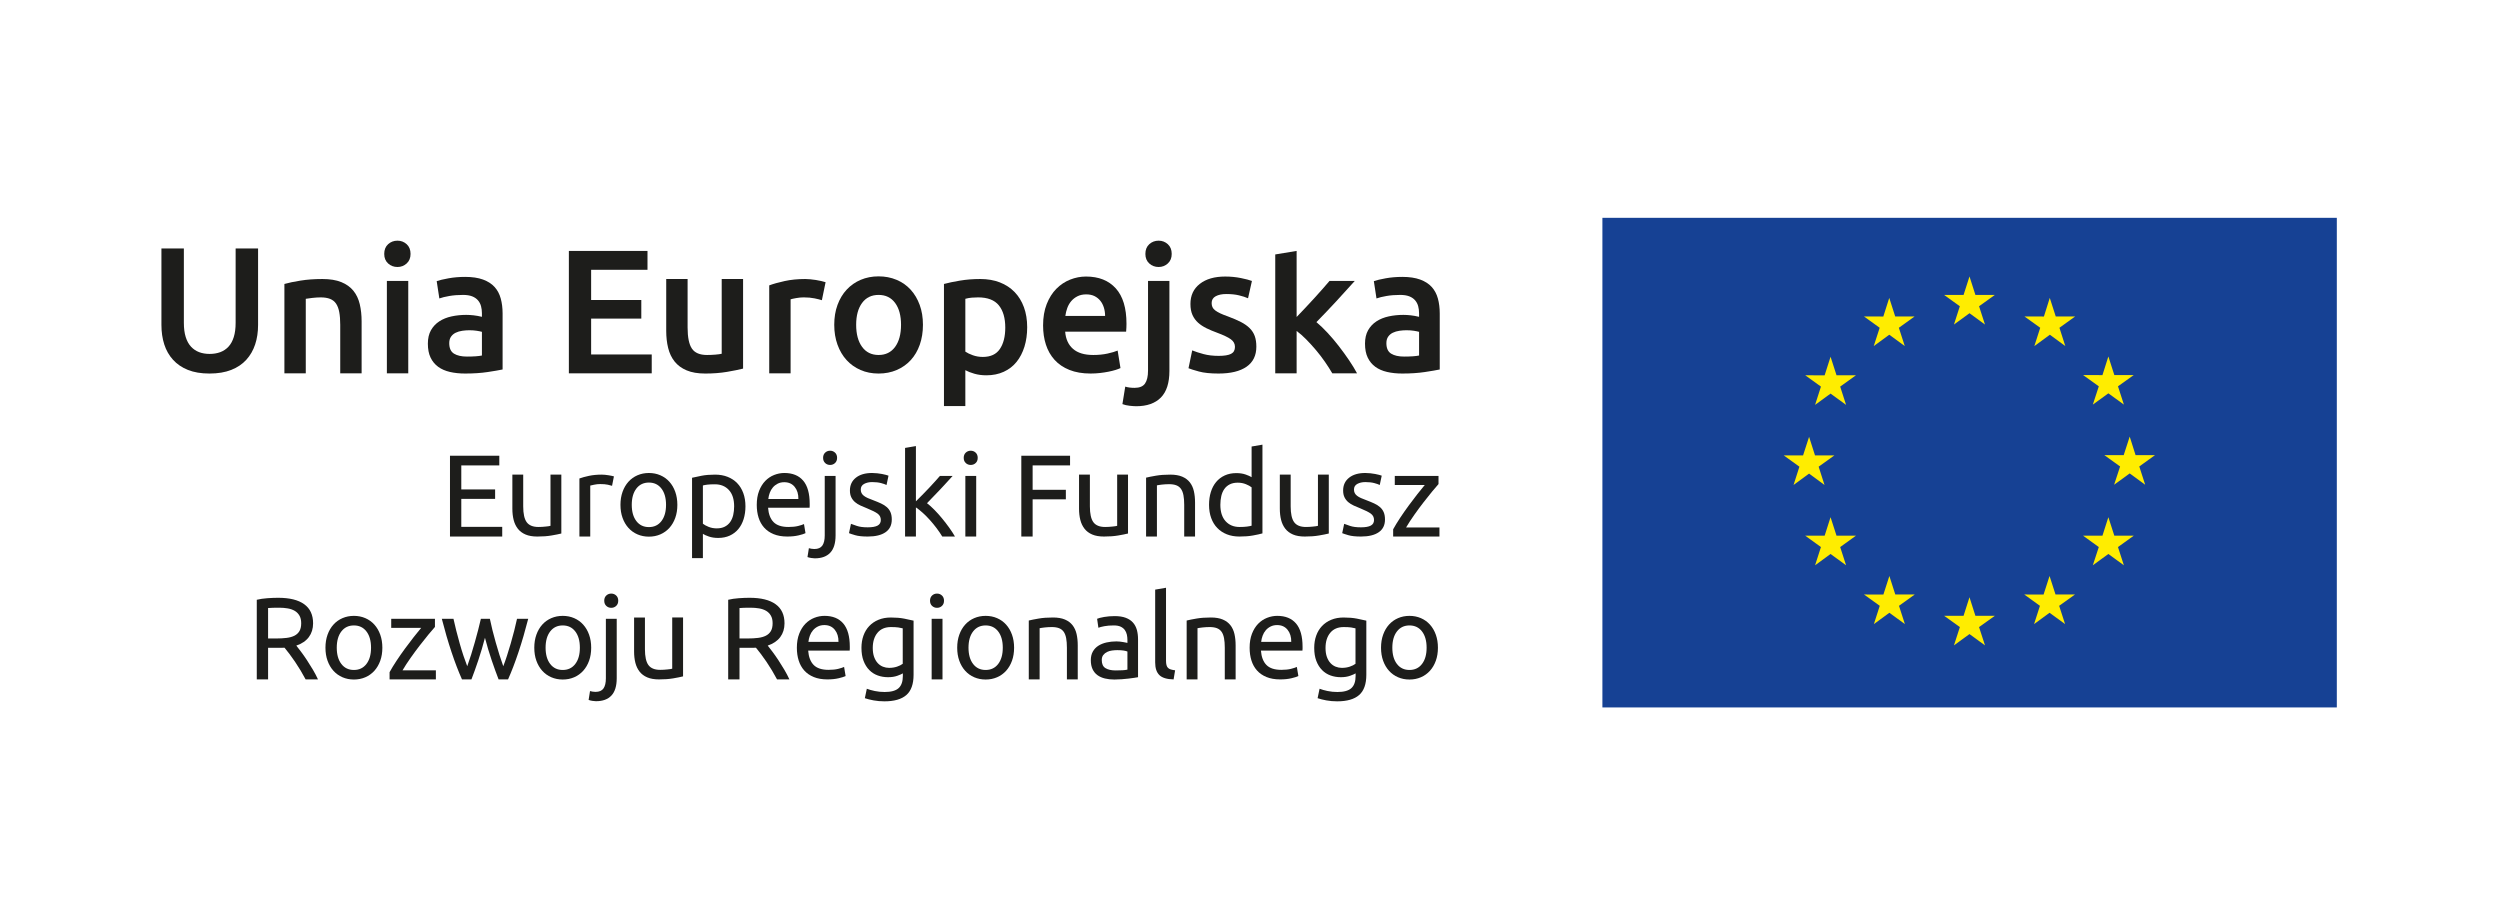 <?xml version="1.0" encoding="UTF-8" standalone="no"?>
<!-- Created with Inkscape (http://www.inkscape.org/) -->

<svg
   xmlns:dc="http://purl.org/dc/elements/1.1/"
   xmlns:cc="http://creativecommons.org/ns#"
   xmlns:rdf="http://www.w3.org/1999/02/22-rdf-syntax-ns#"
   xmlns:svg="http://www.w3.org/2000/svg"
   xmlns="http://www.w3.org/2000/svg"
   xmlns:sodipodi="http://sodipodi.sourceforge.net/DTD/sodipodi-0.dtd"
   xmlns:inkscape="http://www.inkscape.org/namespaces/inkscape"
   version="1.1"
   id="svg2"
   xml:space="preserve"
   width="463"
   height="171"
   viewBox="0 0 463 171"
   sodipodi:docname="logo-ue.svg"
   inkscape:version="0.92.4 (5da689c313, 2019-01-14)"><defs
     id="defs6"><clipPath
       clipPathUnits="userSpaceOnUse"
       id="clipPath72"><path
         d="M 0,181.41 H 657.813 V 0 H 0 Z"
         id="path70"
         inkscape:connector-curvature="0" /></clipPath></defs><sodipodi:namedview
     pagecolor="#ffffff"
     bordercolor="#666666"
     borderopacity="1"
     objecttolerance="10"
     gridtolerance="10"
     guidetolerance="10"
     inkscape:pageopacity="1"
     inkscape:pageshadow="2"
     inkscape:window-width="1680"
     inkscape:window-height="991"
     id="namedview4"
     showgrid="false"
     fit-margin-top="40"
     fit-margin-bottom="40"
     fit-margin-left="30"
     fit-margin-right="30"
     inkscape:zoom="0.76389492"
     inkscape:cx="-92.000657"
     inkscape:cy="-10.405194"
     inkscape:window-x="0"
     inkscape:window-y="30"
     inkscape:window-maximized="1"
     inkscape:current-layer="g10" /><g
     id="g10"
     inkscape:groupmode="layer"
     inkscape:label="FE_Polska_Cyfrowa"
     transform="matrix(1.333,0,0,-1.333,-383.933,202.813)"><path
       d="M 612.687,53.86 H 510.651 v 68.025 h 102.036 z"
       style="fill:#164194;fill-opacity:1;fill-rule:nonzero;stroke:none"
       id="path12"
       inkscape:connector-curvature="0" /><g
       id="g14"
       transform="translate(559.495,107.058)"><path
         d="M 0,0 2.158,1.573 4.309,0 3.487,2.541 5.676,4.112 H 2.98 L 2.158,6.683 1.335,4.112 H -1.369 L 0.814,2.541 Z"
         style="fill:#ffed00;fill-opacity:1;fill-rule:nonzero;stroke:none"
         id="path16"
         inkscape:connector-curvature="0" /></g><g
       id="g18"
       transform="translate(548.351,104.069)"><path
         d="M 0,0 2.158,1.573 4.309,0 3.488,2.539 5.676,4.112 H 2.98 L 2.153,6.69 1.33,4.105 -1.36,4.112 0.823,2.539 Z"
         style="fill:#ffed00;fill-opacity:1;fill-rule:nonzero;stroke:none"
         id="path20"
         inkscape:connector-curvature="0" /></g><g
       id="g22"
       transform="translate(542.35,102.583)"><path
         d="m 0,0 -0.823,-2.58 -2.695,0.005 2.183,-1.572 -0.816,-2.54 2.151,1.567 2.158,-1.567 -0.821,2.54 2.19,1.572 H 0.829 Z"
         style="fill:#ffed00;fill-opacity:1;fill-rule:nonzero;stroke:none"
         id="path24"
         inkscape:connector-curvature="0" /></g><g
       id="g26"
       transform="translate(539.366,86.348)"><path
         d="M 0,0 2.144,-1.58 1.328,0.961 3.518,2.532 H 0.823 L 0,5.11 -0.836,2.526 -3.527,2.532 -1.344,0.961 -2.158,-1.58 Z"
         style="fill:#ffed00;fill-opacity:1;fill-rule:nonzero;stroke:none"
         id="path28"
         inkscape:connector-curvature="0" /></g><g
       id="g30"
       transform="translate(543.178,77.721)"><path
         d="M 0,0 -0.829,2.571 -1.65,0 H -4.347 L -2.164,-1.579 -2.98,-4.112 -0.829,-2.539 1.329,-4.112 0.508,-1.579 2.697,0 Z"
         style="fill:#ffed00;fill-opacity:1;fill-rule:nonzero;stroke:none"
         id="path32"
         inkscape:connector-curvature="0" /></g><g
       id="g34"
       transform="translate(551.343,69.552)"><path
         d="M 0,0 -0.823,2.571 -1.652,-0.007 -4.348,0 -2.158,-1.573 -2.974,-4.112 -0.823,-2.539 1.335,-4.112 0.514,-1.573 2.704,0 Z"
         style="fill:#ffed00;fill-opacity:1;fill-rule:nonzero;stroke:none"
         id="path36"
         inkscape:connector-curvature="0" /></g><g
       id="g38"
       transform="translate(562.473,66.593)"><path
         d="M 0,0 -0.822,2.578 -1.645,0 H -4.347 L -2.158,-1.568 -2.98,-4.112 -0.822,-2.539 1.335,-4.112 0.506,-1.568 2.704,0 Z"
         style="fill:#ffed00;fill-opacity:1;fill-rule:nonzero;stroke:none"
         id="path40"
         inkscape:connector-curvature="0" /></g><g
       id="g42"
       transform="translate(573.604,69.552)"><path
         d="M 0,0 -0.829,2.571 -1.659,-0.007 -4.343,0 -2.164,-1.573 -2.98,-4.112 -0.829,-2.539 1.329,-4.112 0.506,-1.573 2.704,0 Z"
         style="fill:#ffed00;fill-opacity:1;fill-rule:nonzero;stroke:none"
         id="path44"
         inkscape:connector-curvature="0" /></g><g
       id="g46"
       transform="translate(581.775,77.721)"><path
         d="M 0,0 -0.829,2.571 -1.65,0 h -2.693 l 2.185,-1.579 -0.829,-2.533 2.158,1.573 L 1.328,-4.112 0.506,-1.579 2.697,0 Z"
         style="fill:#ffed00;fill-opacity:1;fill-rule:nonzero;stroke:none"
         id="path48"
         inkscape:connector-curvature="0" /></g><g
       id="g50"
       transform="translate(587.425,88.912)"><path
         d="M 0,0 H -2.697 L -3.513,2.578 -4.348,0 h -2.687 l 2.187,-1.573 -0.83,-2.539 2.165,1.573 2.151,-1.573 -0.821,2.539 z"
         style="fill:#ffed00;fill-opacity:1;fill-rule:nonzero;stroke:none"
         id="path52"
         inkscape:connector-curvature="0" /></g><g
       id="g54"
       transform="translate(578.789,95.935)"><path
         d="M 0,0 2.158,1.564 4.316,0 3.493,2.539 5.683,4.104 H 2.987 L 2.158,6.687 1.337,4.097 -1.355,4.104 0.829,2.539 Z"
         style="fill:#ffed00;fill-opacity:1;fill-rule:nonzero;stroke:none"
         id="path56"
         inkscape:connector-curvature="0" /></g><g
       id="g58"
       transform="translate(572.807,110.758)"><path
         d="m 0,0 -0.814,-2.584 -2.704,0.006 2.19,-1.572 -0.816,-2.545 2.158,1.58 2.144,-1.58 -0.816,2.545 2.183,1.572 H 0.829 Z"
         style="fill:#ffed00;fill-opacity:1;fill-rule:nonzero;stroke:none"
         id="path60"
         inkscape:connector-curvature="0" /></g><g
       id="g62"
       transform="translate(350.54,77.604)"><path
         d="M 0,0 V 11.227 H 6.853 V 9.882 H 1.572 V 6.545 H 6.27 V 5.232 H 1.572 V 1.345 H 7.258 V 0 Z"
         style="fill:#1d1d1b;fill-opacity:1;fill-rule:nonzero;stroke:none"
         id="path64"
         inkscape:connector-curvature="0" /></g><g
       id="g74"
       transform="translate(366.011,78.025)"><path
         d="m 0,0 c -0.346,-0.087 -0.802,-0.178 -1.369,-0.275 -0.567,-0.098 -1.223,-0.146 -1.968,-0.146 -0.648,0 -1.194,0.094 -1.637,0.283 -0.443,0.189 -0.799,0.456 -1.069,0.802 -0.27,0.346 -0.464,0.753 -0.583,1.223 -0.119,0.47 -0.178,0.991 -0.178,1.563 v 4.731 h 1.507 V 3.774 c 0,-1.026 0.161,-1.76 0.485,-2.203 0.325,-0.443 0.87,-0.664 1.637,-0.664 0.162,0 0.329,0.005 0.502,0.016 0.173,0.011 0.335,0.025 0.486,0.041 0.151,0.016 0.289,0.032 0.413,0.048 0.124,0.016 0.213,0.035 0.267,0.057 V 8.181 H 0 Z"
         style="fill:#1d1d1b;fill-opacity:1;fill-rule:nonzero;stroke:none"
         id="path76"
         inkscape:connector-curvature="0" /></g><g
       id="g78"
       transform="translate(371.632,86.206)"><path
         d="M 0,0 C 0.13,0 0.278,-0.008 0.446,-0.024 0.613,-0.041 0.778,-0.062 0.94,-0.089 1.102,-0.116 1.25,-0.143 1.385,-0.17 1.52,-0.197 1.62,-0.221 1.685,-0.243 L 1.426,-1.555 c -0.119,0.043 -0.316,0.095 -0.592,0.154 -0.275,0.059 -0.629,0.089 -1.061,0.089 -0.281,0 -0.559,-0.03 -0.834,-0.089 -0.275,-0.059 -0.457,-0.1 -0.543,-0.121 v -7.08 H -3.11 v 8.067 c 0.356,0.13 0.799,0.252 1.328,0.365 C -1.253,-0.057 -0.659,0 0,0"
         style="fill:#1d1d1b;fill-opacity:1;fill-rule:nonzero;stroke:none"
         id="path80"
         inkscape:connector-curvature="0" /></g><g
       id="g82"
       transform="translate(380.558,82.01)"><path
         d="M 0,0 C 0,0.95 -0.213,1.704 -0.64,2.26 -1.066,2.816 -1.647,3.094 -2.381,3.094 -3.116,3.094 -3.696,2.816 -4.123,2.26 -4.549,1.704 -4.763,0.95 -4.763,0 c 0,-0.95 0.214,-1.704 0.64,-2.26 0.427,-0.556 1.007,-0.834 1.742,-0.834 0.734,0 1.315,0.278 1.741,0.834 C -0.213,-1.704 0,-0.95 0,0 m 1.572,0 c 0,-0.669 -0.097,-1.274 -0.292,-1.814 -0.195,-0.54 -0.467,-1.005 -0.818,-1.394 -0.351,-0.388 -0.77,-0.688 -1.255,-0.898 -0.487,-0.211 -1.016,-0.316 -1.588,-0.316 -0.573,0 -1.102,0.105 -1.588,0.316 -0.486,0.21 -0.905,0.51 -1.255,0.898 -0.351,0.389 -0.624,0.854 -0.818,1.394 -0.195,0.54 -0.292,1.145 -0.292,1.814 0,0.659 0.097,1.261 0.292,1.807 0.194,0.545 0.467,1.012 0.818,1.401 0.35,0.389 0.769,0.688 1.255,0.899 0.486,0.21 1.015,0.316 1.588,0.316 0.572,0 1.101,-0.106 1.588,-0.316 C -0.308,3.896 0.111,3.597 0.462,3.208 0.813,2.819 1.085,2.352 1.28,1.807 1.475,1.261 1.572,0.659 1.572,0"
         style="fill:#1d1d1b;fill-opacity:1;fill-rule:nonzero;stroke:none"
         id="path84"
         inkscape:connector-curvature="0" /></g><g
       id="g86"
       transform="translate(390.019,81.8)"><path
         d="M 0,0 C 0,0.982 -0.243,1.739 -0.729,2.268 -1.215,2.797 -1.863,3.062 -2.673,3.062 -3.126,3.062 -3.48,3.045 -3.734,3.013 -3.988,2.981 -4.19,2.943 -4.341,2.9 v -5.314 c 0.183,-0.151 0.447,-0.297 0.793,-0.437 0.346,-0.141 0.724,-0.211 1.134,-0.211 0.432,0 0.802,0.079 1.11,0.235 0.308,0.157 0.559,0.373 0.753,0.648 0.195,0.276 0.335,0.599 0.422,0.972 C -0.043,-0.834 0,-0.432 0,0 M 1.572,0 C 1.572,-0.637 1.488,-1.226 1.32,-1.766 1.153,-2.306 0.907,-2.77 0.583,-3.159 0.259,-3.548 -0.138,-3.85 -0.607,-4.066 -1.077,-4.282 -1.615,-4.39 -2.219,-4.39 c -0.486,0 -0.916,0.065 -1.288,0.194 -0.373,0.13 -0.651,0.254 -0.834,0.373 v -3.37 H -5.848 V 3.969 c 0.356,0.086 0.802,0.181 1.336,0.283 0.535,0.103 1.153,0.154 1.855,0.154 0.648,0 1.232,-0.102 1.75,-0.307 C -0.389,3.894 0.054,3.602 0.421,3.224 0.789,2.846 1.072,2.384 1.272,1.839 1.472,1.293 1.572,0.68 1.572,0"
         style="fill:#1d1d1b;fill-opacity:1;fill-rule:nonzero;stroke:none"
         id="path88"
         inkscape:connector-curvature="0" /></g><g
       id="g90"
       transform="translate(398.945,82.82)"><path
         d="M 0,0 C 0.011,0.681 -0.159,1.239 -0.51,1.677 -0.861,2.114 -1.344,2.333 -1.96,2.333 -2.306,2.333 -2.611,2.265 -2.875,2.13 -3.14,1.995 -3.364,1.82 -3.547,1.604 -3.731,1.388 -3.875,1.14 -3.977,0.859 -4.08,0.578 -4.147,0.292 -4.179,0 Z m -5.783,-0.826 c 0,0.745 0.108,1.396 0.324,1.952 0.216,0.556 0.502,1.018 0.858,1.385 0.357,0.367 0.767,0.642 1.232,0.826 0.464,0.184 0.939,0.276 1.425,0.276 1.134,0 2.004,-0.354 2.609,-1.061 C 1.269,1.844 1.572,0.767 1.572,-0.68 v -0.252 c 0,-0.102 -0.006,-0.196 -0.016,-0.283 h -5.768 c 0.065,-0.875 0.318,-1.539 0.762,-1.993 0.442,-0.453 1.134,-0.68 2.073,-0.68 0.529,0 0.975,0.046 1.337,0.138 0.361,0.091 0.634,0.181 0.818,0.267 l 0.21,-1.264 C 0.805,-4.844 0.483,-4.946 0.024,-5.054 c -0.459,-0.109 -0.98,-0.162 -1.563,-0.162 -0.734,0 -1.369,0.111 -1.903,0.332 -0.535,0.221 -0.975,0.526 -1.321,0.915 -0.345,0.389 -0.602,0.85 -0.769,1.385 -0.168,0.535 -0.251,1.121 -0.251,1.758"
         style="fill:#1d1d1b;fill-opacity:1;fill-rule:nonzero;stroke:none"
         id="path92"
         inkscape:connector-curvature="0" /></g><g
       id="g94"
       transform="translate(403.351,87.551)"><path
         d="m 0,0 c -0.27,0 -0.5,0.089 -0.688,0.267 -0.189,0.178 -0.284,0.419 -0.284,0.721 0,0.303 0.095,0.543 0.284,0.721 C -0.5,1.887 -0.27,1.977 0,1.977 0.27,1.977 0.5,1.887 0.688,1.709 0.877,1.531 0.972,1.291 0.972,0.988 0.972,0.686 0.877,0.445 0.688,0.267 0.5,0.089 0.27,0 0,0 m -2.122,-12.976 c -0.129,0 -0.297,0.016 -0.502,0.048 -0.205,0.033 -0.378,0.076 -0.519,0.13 l 0.195,1.231 c 0.108,-0.032 0.232,-0.059 0.372,-0.081 0.141,-0.021 0.27,-0.032 0.389,-0.032 0.519,0 0.888,0.159 1.11,0.478 0.221,0.318 0.332,0.785 0.332,1.401 v 8.278 h 1.507 v -8.262 c 0,-1.08 -0.246,-1.882 -0.738,-2.405 -0.491,-0.524 -1.207,-0.786 -2.146,-0.786"
         style="fill:#1d1d1b;fill-opacity:1;fill-rule:nonzero;stroke:none"
         id="path96"
         inkscape:connector-curvature="0" /></g><g
       id="g98"
       transform="translate(408.584,78.884)"><path
         d="M 0,0 C 0.615,0 1.072,0.081 1.369,0.243 1.666,0.405 1.814,0.664 1.814,1.021 1.814,1.388 1.668,1.679 1.377,1.896 1.085,2.111 0.604,2.354 -0.065,2.625 -0.389,2.754 -0.7,2.886 -0.997,3.021 -1.293,3.156 -1.55,3.315 -1.766,3.499 c -0.216,0.184 -0.389,0.405 -0.518,0.665 -0.13,0.259 -0.195,0.577 -0.195,0.955 0,0.745 0.276,1.337 0.827,1.774 0.55,0.438 1.301,0.656 2.251,0.656 0.238,0 0.475,-0.013 0.713,-0.04 C 1.549,7.481 1.771,7.449 1.976,7.412 2.181,7.374 2.362,7.333 2.519,7.29 2.675,7.247 2.797,7.209 2.883,7.177 L 2.608,5.88 C 2.446,5.967 2.192,6.056 1.847,6.148 1.501,6.24 1.085,6.286 0.599,6.286 c -0.421,0 -0.788,-0.084 -1.101,-0.251 -0.314,-0.168 -0.47,-0.43 -0.47,-0.786 0,-0.184 0.035,-0.346 0.105,-0.486 0.07,-0.14 0.179,-0.267 0.324,-0.381 C -0.397,4.269 -0.216,4.164 0,4.066 0.216,3.969 0.475,3.866 0.777,3.758 1.177,3.607 1.533,3.458 1.847,3.313 2.16,3.167 2.427,2.997 2.648,2.803 2.87,2.608 3.04,2.374 3.159,2.098 3.277,1.823 3.337,1.485 3.337,1.085 3.337,0.308 3.048,-0.281 2.47,-0.68 1.893,-1.08 1.069,-1.28 0,-1.28 c -0.745,0 -1.329,0.062 -1.75,0.187 -0.421,0.124 -0.707,0.218 -0.858,0.283 l 0.275,1.296 C -2.16,0.421 -1.885,0.324 -1.507,0.194 -1.129,0.065 -0.626,0 0,0"
         style="fill:#1d1d1b;fill-opacity:1;fill-rule:nonzero;stroke:none"
         id="path100"
         inkscape:connector-curvature="0" /></g><g
       id="g102"
       transform="translate(416.813,82.237)"><path
         d="M 0,0 C 0.324,-0.249 0.667,-0.557 1.028,-0.923 1.39,-1.291 1.747,-1.687 2.098,-2.114 2.449,-2.541 2.781,-2.973 3.094,-3.41 3.407,-3.848 3.672,-4.255 3.888,-4.633 H 2.122 c -0.227,0.378 -0.489,0.764 -0.786,1.158 -0.297,0.394 -0.607,0.772 -0.931,1.134 -0.324,0.362 -0.654,0.694 -0.988,0.996 -0.335,0.303 -0.654,0.556 -0.956,0.762 v -4.05 H -3.046 V 7.679 l 1.507,0.259 V 0.259 c 0.259,0.259 0.545,0.545 0.858,0.859 0.313,0.313 0.621,0.632 0.924,0.956 0.302,0.323 0.589,0.634 0.859,0.931 0.269,0.297 0.502,0.559 0.696,0.786 H 3.564 C 3.315,3.521 3.045,3.224 2.754,2.9 2.462,2.576 2.16,2.249 1.847,1.919 1.533,1.59 1.217,1.261 0.899,0.932 0.58,0.602 0.281,0.292 0,0"
         style="fill:#1d1d1b;fill-opacity:1;fill-rule:nonzero;stroke:none"
         id="path104"
         inkscape:connector-curvature="0" /></g><path
       d="m 423.65,77.604 h -1.507 v 8.424 h 1.507 z m -0.762,9.947 c -0.27,0 -0.499,0.089 -0.688,0.267 -0.189,0.178 -0.284,0.418 -0.284,0.721 0,0.302 0.095,0.542 0.284,0.721 0.189,0.178 0.418,0.267 0.688,0.267 0.27,0 0.5,-0.089 0.689,-0.267 0.189,-0.179 0.283,-0.419 0.283,-0.721 0,-0.303 -0.094,-0.543 -0.283,-0.721 -0.189,-0.178 -0.419,-0.267 -0.689,-0.267"
       style="fill:#1d1d1b;fill-opacity:1;fill-rule:nonzero;stroke:none"
       id="path106"
       inkscape:connector-curvature="0" /><g
       id="g108"
       transform="translate(429.918,77.604)"><path
         d="M 0,0 V 11.227 H 6.772 V 9.882 h -5.2 V 6.496 H 6.188 V 5.168 H 1.572 V 0 Z"
         style="fill:#1d1d1b;fill-opacity:1;fill-rule:nonzero;stroke:none"
         id="path110"
         inkscape:connector-curvature="0" /></g><g
       id="g112"
       transform="translate(444.742,78.025)"><path
         d="m 0,0 c -0.346,-0.087 -0.802,-0.178 -1.369,-0.275 -0.567,-0.098 -1.223,-0.146 -1.968,-0.146 -0.648,0 -1.194,0.094 -1.637,0.283 -0.443,0.189 -0.799,0.456 -1.069,0.802 -0.27,0.346 -0.464,0.753 -0.583,1.223 -0.119,0.47 -0.178,0.991 -0.178,1.563 v 4.731 h 1.507 V 3.774 c 0,-1.026 0.161,-1.76 0.485,-2.203 0.325,-0.443 0.87,-0.664 1.637,-0.664 0.162,0 0.329,0.005 0.502,0.016 0.173,0.011 0.335,0.025 0.486,0.041 0.151,0.016 0.289,0.032 0.413,0.048 0.124,0.016 0.213,0.035 0.267,0.057 V 8.181 H 0 Z"
         style="fill:#1d1d1b;fill-opacity:1;fill-rule:nonzero;stroke:none"
         id="path114"
         inkscape:connector-curvature="0" /></g><g
       id="g116"
       transform="translate(447.252,85.785)"><path
         d="m 0,0 c 0.346,0.086 0.805,0.178 1.377,0.275 0.572,0.098 1.231,0.146 1.977,0.146 0.669,0 1.225,-0.095 1.668,-0.283 0.443,-0.19 0.796,-0.454 1.061,-0.794 0.265,-0.341 0.451,-0.748 0.559,-1.223 0.108,-0.475 0.162,-0.999 0.162,-1.572 v -4.73 H 5.297 v 4.406 c 0,0.519 -0.035,0.962 -0.105,1.329 -0.07,0.367 -0.186,0.664 -0.348,0.891 -0.162,0.226 -0.378,0.391 -0.648,0.494 -0.27,0.103 -0.605,0.154 -1.005,0.154 -0.162,0 -0.329,-0.006 -0.502,-0.016 C 2.517,-0.935 2.352,-0.948 2.195,-0.964 2.039,-0.98 1.898,-0.999 1.774,-1.021 1.65,-1.042 1.561,-1.059 1.507,-1.069 V -8.181 H 0 Z"
         style="fill:#1d1d1b;fill-opacity:1;fill-rule:nonzero;stroke:none"
         id="path118"
         inkscape:connector-curvature="0" /></g><g
       id="g120"
       transform="translate(461.913,84.44)"><path
         d="m 0,0 c -0.184,0.151 -0.448,0.297 -0.794,0.437 -0.346,0.141 -0.724,0.211 -1.134,0.211 -0.432,0 -0.802,-0.079 -1.11,-0.235 -0.307,-0.157 -0.559,-0.372 -0.753,-0.648 -0.194,-0.275 -0.335,-0.602 -0.421,-0.98 -0.087,-0.378 -0.13,-0.783 -0.13,-1.215 0,-0.983 0.243,-1.741 0.729,-2.276 0.487,-0.535 1.134,-0.802 1.945,-0.802 0.41,0 0.752,0.019 1.028,0.057 0.275,0.037 0.489,0.078 0.64,0.121 z M 0,5.67 1.506,5.929 V -6.399 C 1.161,-6.496 0.718,-6.593 0.178,-6.69 c -0.54,-0.098 -1.161,-0.146 -1.863,-0.146 -0.648,0 -1.231,0.102 -1.75,0.307 -0.518,0.205 -0.961,0.497 -1.328,0.875 -0.367,0.378 -0.651,0.84 -0.85,1.385 -0.2,0.545 -0.3,1.159 -0.3,1.839 0,0.648 0.083,1.242 0.251,1.782 0.167,0.54 0.413,1.004 0.737,1.393 0.324,0.389 0.721,0.691 1.191,0.907 0.47,0.216 1.007,0.325 1.612,0.325 0.486,0 0.915,-0.065 1.288,-0.195 C -0.462,1.652 -0.184,1.528 0,1.409 Z"
         style="fill:#1d1d1b;fill-opacity:1;fill-rule:nonzero;stroke:none"
         id="path122"
         inkscape:connector-curvature="0" /></g><g
       id="g124"
       transform="translate(472.638,78.025)"><path
         d="m 0,0 c -0.346,-0.087 -0.802,-0.178 -1.369,-0.275 -0.567,-0.098 -1.223,-0.146 -1.968,-0.146 -0.648,0 -1.194,0.094 -1.637,0.283 -0.443,0.189 -0.799,0.456 -1.069,0.802 -0.27,0.346 -0.464,0.753 -0.583,1.223 -0.119,0.47 -0.178,0.991 -0.178,1.563 v 4.731 h 1.507 V 3.774 c 0,-1.026 0.161,-1.76 0.485,-2.203 0.325,-0.443 0.87,-0.664 1.637,-0.664 0.162,0 0.329,0.005 0.502,0.016 0.173,0.011 0.335,0.025 0.486,0.041 0.151,0.016 0.289,0.032 0.413,0.048 0.124,0.016 0.213,0.035 0.267,0.057 V 8.181 H 0 Z"
         style="fill:#1d1d1b;fill-opacity:1;fill-rule:nonzero;stroke:none"
         id="path126"
         inkscape:connector-curvature="0" /></g><g
       id="g128"
       transform="translate(477.108,78.884)"><path
         d="M 0,0 C 0.615,0 1.072,0.081 1.369,0.243 1.666,0.405 1.814,0.664 1.814,1.021 1.814,1.388 1.668,1.679 1.377,1.896 1.085,2.111 0.604,2.354 -0.065,2.625 -0.389,2.754 -0.7,2.886 -0.997,3.021 -1.293,3.156 -1.55,3.315 -1.766,3.499 c -0.216,0.184 -0.389,0.405 -0.518,0.665 -0.13,0.259 -0.195,0.577 -0.195,0.955 0,0.745 0.276,1.337 0.827,1.774 0.55,0.438 1.301,0.656 2.251,0.656 0.238,0 0.475,-0.013 0.713,-0.04 C 1.549,7.481 1.771,7.449 1.976,7.412 2.181,7.374 2.362,7.333 2.519,7.29 2.675,7.247 2.797,7.209 2.883,7.177 L 2.608,5.88 C 2.446,5.967 2.192,6.056 1.847,6.148 1.501,6.24 1.085,6.286 0.599,6.286 c -0.421,0 -0.788,-0.084 -1.101,-0.251 -0.314,-0.168 -0.47,-0.43 -0.47,-0.786 0,-0.184 0.035,-0.346 0.105,-0.486 0.07,-0.14 0.179,-0.267 0.324,-0.381 C -0.397,4.269 -0.216,4.164 0,4.066 0.216,3.969 0.475,3.866 0.777,3.758 1.177,3.607 1.533,3.458 1.847,3.313 2.16,3.167 2.427,2.997 2.648,2.803 2.87,2.608 3.04,2.374 3.159,2.098 3.277,1.823 3.337,1.485 3.337,1.085 3.337,0.308 3.048,-0.281 2.47,-0.68 1.893,-1.08 1.069,-1.28 0,-1.28 c -0.745,0 -1.329,0.062 -1.75,0.187 -0.421,0.124 -0.707,0.218 -0.858,0.283 l 0.275,1.296 C -2.16,0.421 -1.885,0.324 -1.507,0.194 -1.129,0.065 -0.626,0 0,0"
         style="fill:#1d1d1b;fill-opacity:1;fill-rule:nonzero;stroke:none"
         id="path130"
         inkscape:connector-curvature="0" /></g><g
       id="g132"
       transform="translate(487.881,84.894)"><path
         d="M 0,0 C -0.227,-0.249 -0.526,-0.6 -0.899,-1.053 -1.271,-1.507 -1.671,-2.009 -2.098,-2.56 -2.524,-3.11 -2.951,-3.688 -3.377,-4.293 -3.804,-4.898 -4.179,-5.476 -4.503,-6.026 H 0.13 V -7.29 h -6.432 v 1.004 c 0.26,0.475 0.578,0.999 0.956,1.572 0.378,0.572 0.775,1.142 1.191,1.709 0.416,0.567 0.821,1.102 1.215,1.604 0.394,0.502 0.737,0.925 1.029,1.271 H -6.075 V 1.134 H 0 Z"
         style="fill:#1d1d1b;fill-opacity:1;fill-rule:nonzero;stroke:none"
         id="path134"
         inkscape:connector-curvature="0" /></g><g
       id="g136"
       transform="translate(326.807,67.717)"><path
         d="m 0,0 c -0.669,0 -1.183,-0.016 -1.539,-0.048 v -4.229 h 1.118 c 0.54,0 1.026,0.027 1.458,0.081 0.432,0.054 0.796,0.157 1.093,0.308 0.297,0.151 0.527,0.365 0.689,0.64 0.162,0.275 0.243,0.64 0.243,1.094 0,0.421 -0.081,0.772 -0.243,1.052 -0.162,0.281 -0.381,0.503 -0.656,0.665 -0.275,0.162 -0.6,0.275 -0.972,0.34 C 0.818,-0.032 0.421,0 0,0 m 2.381,-5.265 c 0.173,-0.216 0.392,-0.5 0.657,-0.85 0.264,-0.351 0.537,-0.74 0.818,-1.167 C 4.137,-7.708 4.415,-8.154 4.69,-8.618 4.965,-9.083 5.2,-9.531 5.395,-9.963 H 3.678 c -0.217,0.41 -0.451,0.826 -0.705,1.248 -0.254,0.421 -0.511,0.823 -0.769,1.206 -0.26,0.384 -0.517,0.743 -0.77,1.078 C 1.18,-6.097 0.95,-5.805 0.746,-5.557 0.605,-5.567 0.462,-5.573 0.316,-5.573 h -0.445 -1.41 v -4.39 H -3.11 V 1.102 c 0.443,0.107 0.937,0.18 1.482,0.218 0.545,0.038 1.045,0.057 1.499,0.057 1.576,0 2.778,-0.297 3.604,-0.891 0.826,-0.594 1.239,-1.48 1.239,-2.657 0,-0.745 -0.197,-1.382 -0.591,-1.912 C 3.729,-4.612 3.148,-5.006 2.381,-5.265"
         style="fill:#1d1d1b;fill-opacity:1;fill-rule:nonzero;stroke:none"
         id="path138"
         inkscape:connector-curvature="0" /></g><g
       id="g140"
       transform="translate(339.572,62.16)"><path
         d="M 0,0 C 0,0.95 -0.213,1.704 -0.64,2.26 -1.066,2.816 -1.647,3.094 -2.381,3.094 -3.116,3.094 -3.696,2.816 -4.123,2.26 -4.549,1.704 -4.763,0.95 -4.763,0 c 0,-0.95 0.214,-1.704 0.64,-2.26 0.427,-0.556 1.007,-0.834 1.742,-0.834 0.734,0 1.315,0.278 1.741,0.834 C -0.213,-1.704 0,-0.95 0,0 m 1.572,0 c 0,-0.669 -0.097,-1.274 -0.292,-1.814 -0.195,-0.54 -0.467,-1.005 -0.818,-1.394 -0.351,-0.388 -0.77,-0.688 -1.255,-0.898 -0.487,-0.211 -1.016,-0.316 -1.588,-0.316 -0.573,0 -1.102,0.105 -1.588,0.316 -0.486,0.21 -0.905,0.51 -1.255,0.898 -0.351,0.389 -0.624,0.854 -0.818,1.394 -0.195,0.54 -0.292,1.145 -0.292,1.814 0,0.659 0.097,1.261 0.292,1.807 0.194,0.545 0.467,1.012 0.818,1.401 0.35,0.389 0.769,0.688 1.255,0.899 0.486,0.21 1.015,0.316 1.588,0.316 0.572,0 1.101,-0.106 1.588,-0.316 C -0.308,3.896 0.111,3.597 0.462,3.208 0.813,2.819 1.085,2.352 1.28,1.807 1.475,1.261 1.572,0.659 1.572,0"
         style="fill:#1d1d1b;fill-opacity:1;fill-rule:nonzero;stroke:none"
         id="path142"
         inkscape:connector-curvature="0" /></g><g
       id="g144"
       transform="translate(348.45,65.044)"><path
         d="M 0,0 C -0.227,-0.249 -0.526,-0.6 -0.899,-1.053 -1.271,-1.507 -1.671,-2.009 -2.098,-2.56 -2.524,-3.11 -2.951,-3.688 -3.377,-4.293 -3.804,-4.898 -4.179,-5.476 -4.503,-6.026 H 0.13 V -7.29 h -6.432 v 1.004 c 0.26,0.475 0.578,0.999 0.956,1.572 0.378,0.572 0.775,1.142 1.191,1.709 0.416,0.567 0.821,1.102 1.215,1.604 0.394,0.502 0.737,0.925 1.029,1.271 H -6.075 V 1.134 H 0 Z"
         style="fill:#1d1d1b;fill-opacity:1;fill-rule:nonzero;stroke:none"
         id="path146"
         inkscape:connector-curvature="0" /></g><g
       id="g148"
       transform="translate(357.295,57.754)"><path
         d="M 0,0 C -0.303,0.778 -0.624,1.666 -0.964,2.665 -1.304,3.664 -1.615,4.703 -1.896,5.783 -2.177,4.703 -2.484,3.664 -2.819,2.665 -3.154,1.666 -3.473,0.778 -3.775,0 H -5.087 C -5.584,1.112 -6.07,2.381 -6.545,3.807 -7.021,5.232 -7.468,6.771 -7.89,8.424 h 1.62 C -6.162,7.916 -6.032,7.365 -5.881,6.771 -5.729,6.178 -5.57,5.583 -5.403,4.99 -5.235,4.396 -5.06,3.823 -4.876,3.272 c 0.183,-0.55 0.356,-1.031 0.518,-1.441 0.184,0.507 0.364,1.044 0.543,1.611 0.178,0.567 0.348,1.14 0.51,1.718 0.162,0.577 0.316,1.144 0.462,1.701 0.146,0.556 0.272,1.077 0.381,1.563 h 1.247 C -1.118,7.938 -0.999,7.417 -0.859,6.861 -0.719,6.304 -0.567,5.737 -0.405,5.16 -0.243,4.582 -0.073,4.009 0.105,3.442 0.283,2.875 0.464,2.338 0.648,1.831 0.81,2.241 0.98,2.722 1.158,3.272 1.336,3.823 1.512,4.396 1.685,4.99 1.857,5.583 2.019,6.178 2.17,6.771 2.322,7.365 2.451,7.916 2.56,8.424 H 4.115 C 3.693,6.771 3.245,5.232 2.77,3.807 2.295,2.381 1.809,1.112 1.312,0 Z"
         style="fill:#1d1d1b;fill-opacity:1;fill-rule:nonzero;stroke:none"
         id="path150"
         inkscape:connector-curvature="0" /></g><g
       id="g152"
       transform="translate(368.586,62.16)"><path
         d="M 0,0 C 0,0.95 -0.213,1.704 -0.64,2.26 -1.066,2.816 -1.647,3.094 -2.381,3.094 -3.116,3.094 -3.696,2.816 -4.123,2.26 -4.549,1.704 -4.763,0.95 -4.763,0 c 0,-0.95 0.214,-1.704 0.64,-2.26 0.427,-0.556 1.007,-0.834 1.742,-0.834 0.734,0 1.315,0.278 1.741,0.834 C -0.213,-1.704 0,-0.95 0,0 m 1.572,0 c 0,-0.669 -0.097,-1.274 -0.292,-1.814 -0.195,-0.54 -0.467,-1.005 -0.818,-1.394 -0.351,-0.388 -0.77,-0.688 -1.255,-0.898 -0.487,-0.211 -1.016,-0.316 -1.588,-0.316 -0.573,0 -1.102,0.105 -1.588,0.316 -0.486,0.21 -0.905,0.51 -1.255,0.898 -0.351,0.389 -0.624,0.854 -0.818,1.394 -0.195,0.54 -0.292,1.145 -0.292,1.814 0,0.659 0.097,1.261 0.292,1.807 0.194,0.545 0.467,1.012 0.818,1.401 0.35,0.389 0.769,0.688 1.255,0.899 0.486,0.21 1.015,0.316 1.588,0.316 0.572,0 1.101,-0.106 1.588,-0.316 C -0.308,3.896 0.111,3.597 0.462,3.208 0.813,2.819 1.085,2.352 1.28,1.807 1.475,1.261 1.572,0.659 1.572,0"
         style="fill:#1d1d1b;fill-opacity:1;fill-rule:nonzero;stroke:none"
         id="path154"
         inkscape:connector-curvature="0" /></g><g
       id="g156"
       transform="translate(372.944,67.701)"><path
         d="m 0,0 c -0.27,0 -0.5,0.089 -0.688,0.267 -0.189,0.178 -0.284,0.419 -0.284,0.721 0,0.303 0.095,0.543 0.284,0.721 C -0.5,1.887 -0.27,1.977 0,1.977 0.27,1.977 0.5,1.887 0.688,1.709 0.877,1.531 0.972,1.291 0.972,0.988 0.972,0.686 0.877,0.445 0.688,0.267 0.5,0.089 0.27,0 0,0 m -2.122,-12.976 c -0.129,0 -0.297,0.016 -0.502,0.048 -0.205,0.033 -0.378,0.076 -0.519,0.13 l 0.195,1.231 c 0.108,-0.032 0.232,-0.059 0.372,-0.081 0.141,-0.021 0.27,-0.032 0.389,-0.032 0.519,0 0.888,0.159 1.11,0.478 0.221,0.318 0.332,0.785 0.332,1.401 v 8.278 h 1.507 v -8.262 c 0,-1.08 -0.246,-1.882 -0.738,-2.405 -0.491,-0.524 -1.207,-0.786 -2.146,-0.786"
         style="fill:#1d1d1b;fill-opacity:1;fill-rule:nonzero;stroke:none"
         id="path158"
         inkscape:connector-curvature="0" /></g><g
       id="g160"
       transform="translate(382.923,58.175)"><path
         d="m 0,0 c -0.346,-0.087 -0.802,-0.178 -1.369,-0.275 -0.567,-0.098 -1.223,-0.146 -1.968,-0.146 -0.648,0 -1.194,0.094 -1.637,0.283 -0.443,0.189 -0.799,0.456 -1.069,0.802 -0.27,0.346 -0.464,0.753 -0.583,1.223 -0.119,0.47 -0.178,0.991 -0.178,1.563 v 4.731 h 1.507 V 3.774 c 0,-1.026 0.161,-1.76 0.485,-2.203 0.325,-0.443 0.87,-0.664 1.637,-0.664 0.162,0 0.329,0.005 0.502,0.016 0.173,0.011 0.335,0.025 0.486,0.041 0.151,0.016 0.289,0.032 0.413,0.048 0.124,0.016 0.213,0.035 0.267,0.057 V 8.181 H 0 Z"
         style="fill:#1d1d1b;fill-opacity:1;fill-rule:nonzero;stroke:none"
         id="path162"
         inkscape:connector-curvature="0" /></g><g
       id="g164"
       transform="translate(392.303,67.717)"><path
         d="m 0,0 c -0.669,0 -1.183,-0.016 -1.539,-0.048 v -4.229 h 1.118 c 0.54,0 1.026,0.027 1.458,0.081 0.432,0.054 0.796,0.157 1.093,0.308 0.297,0.151 0.527,0.365 0.689,0.64 0.162,0.275 0.243,0.64 0.243,1.094 0,0.421 -0.081,0.772 -0.243,1.052 -0.162,0.281 -0.381,0.503 -0.656,0.665 -0.275,0.162 -0.6,0.275 -0.972,0.34 C 0.818,-0.032 0.421,0 0,0 m 2.381,-5.265 c 0.173,-0.216 0.392,-0.5 0.657,-0.85 0.264,-0.351 0.537,-0.74 0.818,-1.167 C 4.137,-7.708 4.415,-8.154 4.69,-8.618 4.965,-9.083 5.2,-9.531 5.395,-9.963 H 3.678 c -0.217,0.41 -0.451,0.826 -0.705,1.248 -0.254,0.421 -0.511,0.823 -0.769,1.206 -0.26,0.384 -0.517,0.743 -0.77,1.078 C 1.18,-6.097 0.95,-5.805 0.746,-5.557 0.605,-5.567 0.462,-5.573 0.316,-5.573 h -0.445 -1.41 v -4.39 H -3.11 V 1.102 c 0.443,0.107 0.937,0.18 1.482,0.218 0.545,0.038 1.045,0.057 1.499,0.057 1.576,0 2.778,-0.297 3.604,-0.891 0.826,-0.594 1.239,-1.48 1.239,-2.657 0,-0.745 -0.197,-1.382 -0.591,-1.912 C 3.729,-4.612 3.148,-5.006 2.381,-5.265"
         style="fill:#1d1d1b;fill-opacity:1;fill-rule:nonzero;stroke:none"
         id="path166"
         inkscape:connector-curvature="0" /></g><g
       id="g168"
       transform="translate(404.517,62.97)"><path
         d="M 0,0 C 0.011,0.681 -0.159,1.239 -0.51,1.677 -0.861,2.114 -1.344,2.333 -1.96,2.333 -2.306,2.333 -2.611,2.265 -2.875,2.13 -3.14,1.995 -3.364,1.82 -3.547,1.604 -3.731,1.388 -3.875,1.14 -3.977,0.859 -4.08,0.578 -4.147,0.292 -4.179,0 Z m -5.783,-0.826 c 0,0.745 0.108,1.396 0.324,1.952 0.216,0.556 0.502,1.018 0.858,1.385 0.357,0.367 0.767,0.642 1.232,0.826 0.464,0.184 0.939,0.276 1.425,0.276 1.134,0 2.004,-0.354 2.609,-1.061 C 1.269,1.844 1.572,0.767 1.572,-0.68 v -0.252 c 0,-0.102 -0.006,-0.196 -0.016,-0.283 h -5.768 c 0.065,-0.875 0.318,-1.539 0.762,-1.993 0.442,-0.453 1.134,-0.68 2.073,-0.68 0.529,0 0.975,0.046 1.337,0.138 0.361,0.091 0.634,0.181 0.818,0.267 l 0.21,-1.264 C 0.805,-4.844 0.483,-4.946 0.024,-5.054 c -0.459,-0.109 -0.98,-0.162 -1.563,-0.162 -0.734,0 -1.369,0.111 -1.903,0.332 -0.535,0.221 -0.975,0.526 -1.321,0.915 -0.345,0.389 -0.602,0.85 -0.769,1.385 -0.168,0.535 -0.251,1.121 -0.251,1.758"
         style="fill:#1d1d1b;fill-opacity:1;fill-rule:nonzero;stroke:none"
         id="path170"
         inkscape:connector-curvature="0" /></g><g
       id="g172"
       transform="translate(413.443,64.849)"><path
         d="m 0,0 c -0.151,0.043 -0.354,0.083 -0.607,0.122 -0.254,0.037 -0.598,0.056 -1.029,0.056 -0.81,0 -1.434,-0.265 -1.871,-0.794 -0.438,-0.529 -0.657,-1.231 -0.657,-2.106 0,-0.486 0.062,-0.902 0.187,-1.247 0.124,-0.346 0.291,-0.632 0.502,-0.859 0.211,-0.227 0.454,-0.394 0.729,-0.502 0.275,-0.108 0.559,-0.162 0.85,-0.162 0.4,0 0.767,0.057 1.102,0.17 0.335,0.114 0.6,0.246 0.794,0.397 z m 0.016,-6.253 c -0.129,-0.087 -0.381,-0.198 -0.753,-0.332 -0.373,-0.136 -0.807,-0.203 -1.304,-0.203 -0.508,0 -0.986,0.081 -1.434,0.243 -0.448,0.162 -0.84,0.413 -1.174,0.753 -0.335,0.341 -0.6,0.764 -0.794,1.272 -0.195,0.508 -0.292,1.112 -0.292,1.814 0,0.616 0.092,1.18 0.276,1.693 0.183,0.513 0.45,0.956 0.801,1.329 0.351,0.372 0.781,0.664 1.288,0.874 0.508,0.211 1.08,0.316 1.718,0.316 0.701,0 1.314,-0.051 1.838,-0.153 C 0.71,1.25 1.15,1.155 1.506,1.069 v -7.517 c 0,-1.296 -0.334,-2.235 -1.004,-2.819 -0.669,-0.583 -1.685,-0.874 -3.045,-0.874 -0.53,0 -1.029,0.043 -1.499,0.129 -0.47,0.087 -0.877,0.189 -1.223,0.308 l 0.275,1.312 c 0.303,-0.118 0.673,-0.224 1.11,-0.316 0.438,-0.091 0.894,-0.137 1.369,-0.137 0.896,0 1.541,0.178 1.936,0.534 0.394,0.357 0.591,0.924 0.591,1.701 z"
         style="fill:#1d1d1b;fill-opacity:1;fill-rule:nonzero;stroke:none"
         id="path174"
         inkscape:connector-curvature="0" /></g><path
       d="m 418.968,57.754 h -1.507 v 8.424 h 1.507 z m -0.762,9.946 c -0.27,0 -0.5,0.09 -0.688,0.268 -0.189,0.178 -0.284,0.418 -0.284,0.721 0,0.302 0.095,0.542 0.284,0.72 0.188,0.179 0.418,0.268 0.688,0.268 0.27,0 0.5,-0.089 0.688,-0.268 0.189,-0.178 0.284,-0.418 0.284,-0.72 0,-0.303 -0.095,-0.543 -0.284,-0.721 -0.188,-0.178 -0.418,-0.268 -0.688,-0.268"
       style="fill:#1d1d1b;fill-opacity:1;fill-rule:nonzero;stroke:none"
       id="path176"
       inkscape:connector-curvature="0" /><g
       id="g178"
       transform="translate(427.343,62.16)"><path
         d="M 0,0 C 0,0.95 -0.213,1.704 -0.64,2.26 -1.066,2.816 -1.647,3.094 -2.381,3.094 -3.116,3.094 -3.696,2.816 -4.123,2.26 -4.549,1.704 -4.763,0.95 -4.763,0 c 0,-0.95 0.214,-1.704 0.64,-2.26 0.427,-0.556 1.007,-0.834 1.742,-0.834 0.734,0 1.315,0.278 1.741,0.834 C -0.213,-1.704 0,-0.95 0,0 m 1.572,0 c 0,-0.669 -0.097,-1.274 -0.292,-1.814 -0.195,-0.54 -0.467,-1.005 -0.818,-1.394 -0.351,-0.388 -0.77,-0.688 -1.255,-0.898 -0.487,-0.211 -1.016,-0.316 -1.588,-0.316 -0.573,0 -1.102,0.105 -1.588,0.316 -0.486,0.21 -0.905,0.51 -1.255,0.898 -0.351,0.389 -0.624,0.854 -0.818,1.394 -0.195,0.54 -0.292,1.145 -0.292,1.814 0,0.659 0.097,1.261 0.292,1.807 0.194,0.545 0.467,1.012 0.818,1.401 0.35,0.389 0.769,0.688 1.255,0.899 0.486,0.21 1.015,0.316 1.588,0.316 0.572,0 1.101,-0.106 1.588,-0.316 C -0.308,3.896 0.111,3.597 0.462,3.208 0.813,2.819 1.085,2.352 1.28,1.807 1.475,1.261 1.572,0.659 1.572,0"
         style="fill:#1d1d1b;fill-opacity:1;fill-rule:nonzero;stroke:none"
         id="path180"
         inkscape:connector-curvature="0" /></g><g
       id="g182"
       transform="translate(430.955,65.935)"><path
         d="m 0,0 c 0.346,0.086 0.805,0.178 1.377,0.275 0.572,0.098 1.231,0.146 1.977,0.146 0.669,0 1.225,-0.095 1.668,-0.283 0.443,-0.19 0.796,-0.454 1.061,-0.794 0.265,-0.341 0.451,-0.748 0.559,-1.223 0.108,-0.475 0.162,-0.999 0.162,-1.572 v -4.73 H 5.297 v 4.406 c 0,0.519 -0.035,0.962 -0.105,1.329 -0.07,0.367 -0.186,0.664 -0.348,0.891 -0.162,0.226 -0.378,0.391 -0.648,0.494 -0.27,0.103 -0.605,0.154 -1.005,0.154 -0.162,0 -0.329,-0.006 -0.502,-0.016 C 2.517,-0.935 2.352,-0.948 2.195,-0.964 2.039,-0.98 1.898,-0.999 1.774,-1.021 1.65,-1.042 1.561,-1.059 1.507,-1.069 V -8.181 H 0 Z"
         style="fill:#1d1d1b;fill-opacity:1;fill-rule:nonzero;stroke:none"
         id="path184"
         inkscape:connector-curvature="0" /></g><g
       id="g186"
       transform="translate(443.024,59.001)"><path
         d="M 0,0 C 0.356,0 0.672,0.008 0.948,0.024 1.223,0.041 1.453,0.07 1.636,0.113 V 2.624 C 1.528,2.678 1.353,2.724 1.11,2.762 0.867,2.8 0.573,2.819 0.227,2.819 0,2.819 -0.24,2.802 -0.494,2.77 -0.748,2.738 -0.98,2.67 -1.19,2.567 -1.401,2.465 -1.577,2.325 -1.717,2.146 -1.857,1.968 -1.928,1.733 -1.928,1.441 c 0,-0.54 0.173,-0.915 0.519,-1.125 C -1.063,0.105 -0.594,0 0,0 m -0.129,7.549 c 0.605,0 1.115,-0.078 1.53,-0.235 C 1.817,7.157 2.152,6.936 2.406,6.65 2.66,6.364 2.84,6.023 2.949,5.629 3.057,5.235 3.111,4.8 3.111,4.325 V -0.94 C 2.981,-0.961 2.8,-0.991 2.568,-1.029 2.335,-1.067 2.074,-1.102 1.782,-1.134 1.491,-1.167 1.175,-1.196 0.834,-1.223 0.494,-1.25 0.157,-1.264 -0.178,-1.264 c -0.475,0 -0.913,0.049 -1.312,0.146 -0.4,0.097 -0.745,0.251 -1.037,0.462 -0.291,0.21 -0.518,0.488 -0.681,0.834 -0.161,0.345 -0.242,0.761 -0.242,1.247 0,0.465 0.094,0.865 0.283,1.199 0.189,0.335 0.446,0.605 0.77,0.81 0.324,0.205 0.702,0.357 1.134,0.454 0.431,0.097 0.885,0.146 1.361,0.146 0.151,0 0.307,-0.009 0.469,-0.025 C 0.729,3.993 0.883,3.971 1.029,3.944 1.175,3.917 1.302,3.893 1.41,3.872 1.518,3.85 1.593,3.833 1.636,3.823 v 0.421 c 0,0.249 -0.027,0.494 -0.08,0.737 C 1.501,5.224 1.404,5.44 1.264,5.629 1.124,5.818 0.932,5.97 0.689,6.083 0.446,6.196 0.13,6.253 -0.259,6.253 -0.756,6.253 -1.19,6.218 -1.563,6.148 -1.936,6.077 -2.214,6.004 -2.397,5.929 l -0.179,1.247 c 0.195,0.087 0.519,0.171 0.972,0.252 0.454,0.08 0.945,0.121 1.475,0.121"
         style="fill:#1d1d1b;fill-opacity:1;fill-rule:nonzero;stroke:none"
         id="path188"
         inkscape:connector-curvature="0" /></g><g
       id="g190"
       transform="translate(451.075,57.754)"><path
         d="M 0,0 C -0.929,0.021 -1.587,0.221 -1.977,0.6 -2.365,0.978 -2.56,1.566 -2.56,2.365 v 10.109 l 1.507,0.259 V 2.608 c 0,-0.248 0.021,-0.453 0.065,-0.615 0.043,-0.162 0.113,-0.292 0.21,-0.389 0.097,-0.097 0.227,-0.17 0.389,-0.219 0.162,-0.049 0.362,-0.089 0.599,-0.121 z"
         style="fill:#1d1d1b;fill-opacity:1;fill-rule:nonzero;stroke:none"
         id="path192"
         inkscape:connector-curvature="0" /></g><g
       id="g194"
       transform="translate(452.89,65.935)"><path
         d="m 0,0 c 0.346,0.086 0.805,0.178 1.377,0.275 0.572,0.098 1.231,0.146 1.977,0.146 0.669,0 1.225,-0.095 1.668,-0.283 0.443,-0.19 0.796,-0.454 1.061,-0.794 0.265,-0.341 0.451,-0.748 0.559,-1.223 0.108,-0.475 0.162,-0.999 0.162,-1.572 v -4.73 H 5.297 v 4.406 c 0,0.519 -0.035,0.962 -0.105,1.329 -0.07,0.367 -0.186,0.664 -0.348,0.891 -0.162,0.226 -0.378,0.391 -0.648,0.494 -0.27,0.103 -0.605,0.154 -1.005,0.154 -0.162,0 -0.329,-0.006 -0.502,-0.016 C 2.517,-0.935 2.352,-0.948 2.195,-0.964 2.039,-0.98 1.898,-0.999 1.774,-1.021 1.65,-1.042 1.561,-1.059 1.507,-1.069 V -8.181 H 0 Z"
         style="fill:#1d1d1b;fill-opacity:1;fill-rule:nonzero;stroke:none"
         id="path196"
         inkscape:connector-curvature="0" /></g><g
       id="g198"
       transform="translate(467.421,62.97)"><path
         d="M 0,0 C 0.011,0.681 -0.159,1.239 -0.51,1.677 -0.861,2.114 -1.344,2.333 -1.96,2.333 -2.306,2.333 -2.611,2.265 -2.875,2.13 -3.14,1.995 -3.364,1.82 -3.547,1.604 -3.731,1.388 -3.875,1.14 -3.977,0.859 -4.08,0.578 -4.147,0.292 -4.179,0 Z m -5.783,-0.826 c 0,0.745 0.108,1.396 0.324,1.952 0.216,0.556 0.502,1.018 0.858,1.385 0.357,0.367 0.767,0.642 1.232,0.826 0.464,0.184 0.939,0.276 1.425,0.276 1.134,0 2.004,-0.354 2.609,-1.061 C 1.269,1.844 1.572,0.767 1.572,-0.68 v -0.252 c 0,-0.102 -0.006,-0.196 -0.016,-0.283 h -5.768 c 0.065,-0.875 0.318,-1.539 0.762,-1.993 0.442,-0.453 1.134,-0.68 2.073,-0.68 0.529,0 0.975,0.046 1.337,0.138 0.361,0.091 0.634,0.181 0.818,0.267 l 0.21,-1.264 C 0.805,-4.844 0.483,-4.946 0.024,-5.054 c -0.459,-0.109 -0.98,-0.162 -1.563,-0.162 -0.734,0 -1.369,0.111 -1.903,0.332 -0.535,0.221 -0.975,0.526 -1.321,0.915 -0.345,0.389 -0.602,0.85 -0.769,1.385 -0.168,0.535 -0.251,1.121 -0.251,1.758"
         style="fill:#1d1d1b;fill-opacity:1;fill-rule:nonzero;stroke:none"
         id="path200"
         inkscape:connector-curvature="0" /></g><g
       id="g202"
       transform="translate(476.347,64.849)"><path
         d="m 0,0 c -0.151,0.043 -0.354,0.083 -0.607,0.122 -0.254,0.037 -0.598,0.056 -1.029,0.056 -0.81,0 -1.434,-0.265 -1.871,-0.794 -0.438,-0.529 -0.657,-1.231 -0.657,-2.106 0,-0.486 0.062,-0.902 0.187,-1.247 0.124,-0.346 0.291,-0.632 0.502,-0.859 0.211,-0.227 0.454,-0.394 0.729,-0.502 0.275,-0.108 0.559,-0.162 0.85,-0.162 0.4,0 0.767,0.057 1.102,0.17 0.335,0.114 0.6,0.246 0.794,0.397 z m 0.016,-6.253 c -0.129,-0.087 -0.381,-0.198 -0.753,-0.332 -0.373,-0.136 -0.807,-0.203 -1.304,-0.203 -0.508,0 -0.986,0.081 -1.434,0.243 -0.448,0.162 -0.84,0.413 -1.174,0.753 -0.335,0.341 -0.6,0.764 -0.794,1.272 -0.195,0.508 -0.292,1.112 -0.292,1.814 0,0.616 0.092,1.18 0.276,1.693 0.183,0.513 0.45,0.956 0.801,1.329 0.351,0.372 0.781,0.664 1.288,0.874 0.508,0.211 1.08,0.316 1.718,0.316 0.701,0 1.314,-0.051 1.838,-0.153 C 0.71,1.25 1.15,1.155 1.506,1.069 v -7.517 c 0,-1.296 -0.334,-2.235 -1.004,-2.819 -0.669,-0.583 -1.685,-0.874 -3.045,-0.874 -0.53,0 -1.029,0.043 -1.499,0.129 -0.47,0.087 -0.877,0.189 -1.223,0.308 l 0.275,1.312 c 0.303,-0.118 0.673,-0.224 1.11,-0.316 0.438,-0.091 0.894,-0.137 1.369,-0.137 0.896,0 1.541,0.178 1.936,0.534 0.394,0.357 0.591,0.924 0.591,1.701 z"
         style="fill:#1d1d1b;fill-opacity:1;fill-rule:nonzero;stroke:none"
         id="path204"
         inkscape:connector-curvature="0" /></g><g
       id="g206"
       transform="translate(486.228,62.16)"><path
         d="M 0,0 C 0,0.95 -0.213,1.704 -0.64,2.26 -1.066,2.816 -1.647,3.094 -2.381,3.094 -3.116,3.094 -3.696,2.816 -4.123,2.26 -4.549,1.704 -4.763,0.95 -4.763,0 c 0,-0.95 0.214,-1.704 0.64,-2.26 0.427,-0.556 1.007,-0.834 1.742,-0.834 0.734,0 1.315,0.278 1.741,0.834 C -0.213,-1.704 0,-0.95 0,0 m 1.572,0 c 0,-0.669 -0.097,-1.274 -0.292,-1.814 -0.195,-0.54 -0.467,-1.005 -0.818,-1.394 -0.351,-0.388 -0.77,-0.688 -1.255,-0.898 -0.487,-0.211 -1.016,-0.316 -1.588,-0.316 -0.573,0 -1.102,0.105 -1.588,0.316 -0.486,0.21 -0.905,0.51 -1.255,0.898 -0.351,0.389 -0.624,0.854 -0.818,1.394 -0.195,0.54 -0.292,1.145 -0.292,1.814 0,0.659 0.097,1.261 0.292,1.807 0.194,0.545 0.467,1.012 0.818,1.401 0.35,0.389 0.769,0.688 1.255,0.899 0.486,0.21 1.015,0.316 1.588,0.316 0.572,0 1.101,-0.106 1.588,-0.316 C -0.308,3.896 0.111,3.597 0.462,3.208 0.813,2.819 1.085,2.352 1.28,1.807 1.475,1.261 1.572,0.659 1.572,0"
         style="fill:#1d1d1b;fill-opacity:1;fill-rule:nonzero;stroke:none"
         id="path208"
         inkscape:connector-curvature="0" /></g><g
       id="g210"
       transform="translate(317.127,100.25)"><path
         d="M 0,0 C -1.162,0 -2.16,0.167 -2.995,0.503 -3.83,0.838 -4.521,1.309 -5.069,1.915 -5.618,2.52 -6.022,3.232 -6.284,4.05 -6.546,4.869 -6.677,5.769 -6.677,6.75 V 17.38 H -3.56 V 7.045 c 0,-0.769 0.086,-1.428 0.258,-1.976 0.172,-0.548 0.418,-0.994 0.737,-1.338 0.319,-0.343 0.695,-0.597 1.129,-0.761 0.434,-0.163 0.92,-0.245 1.46,-0.245 0.54,0 1.032,0.082 1.474,0.245 0.441,0.164 0.822,0.418 1.141,0.761 0.319,0.344 0.565,0.79 0.736,1.338 0.172,0.548 0.258,1.207 0.258,1.976 V 17.38 H 6.75 V 6.75 C 6.75,5.769 6.616,4.869 6.346,4.05 6.076,3.232 5.667,2.52 5.118,1.915 4.57,1.309 3.87,0.838 3.02,0.503 2.168,0.167 1.162,0 0,0"
         style="fill:#1d1d1b;fill-opacity:1;fill-rule:nonzero;stroke:none"
         id="path212"
         inkscape:connector-curvature="0" /></g><g
       id="g214"
       transform="translate(327.535,112.696)"><path
         d="m 0,0 c 0.573,0.163 1.317,0.319 2.234,0.466 0.916,0.148 1.931,0.221 3.044,0.221 1.047,0 1.923,-0.143 2.626,-0.429 0.704,-0.287 1.265,-0.688 1.682,-1.203 0.417,-0.515 0.712,-1.138 0.884,-1.866 0.172,-0.728 0.258,-1.526 0.258,-2.393 v -7.217 H 7.757 v 6.75 c 0,0.688 -0.045,1.273 -0.135,1.755 C 7.532,-3.433 7.385,-3.04 7.18,-2.737 6.976,-2.435 6.697,-2.214 6.346,-2.074 5.994,-1.936 5.564,-1.866 5.057,-1.866 4.68,-1.866 4.288,-1.89 3.878,-1.939 3.469,-1.988 3.167,-2.029 2.97,-2.062 V -12.421 H 0 Z"
         style="fill:#1d1d1b;fill-opacity:1;fill-rule:nonzero;stroke:none"
         id="path216"
         inkscape:connector-curvature="0" /></g><path
       d="m 344.743,100.275 h -2.971 v 12.838 h 2.971 z m 0.319,16.594 c 0,-0.556 -0.18,-0.998 -0.54,-1.325 -0.36,-0.328 -0.786,-0.491 -1.276,-0.491 -0.508,0 -0.942,0.163 -1.302,0.491 -0.36,0.327 -0.54,0.769 -0.54,1.325 0,0.573 0.18,1.023 0.54,1.351 0.36,0.327 0.794,0.49 1.302,0.49 0.49,0 0.916,-0.163 1.276,-0.49 0.36,-0.328 0.54,-0.778 0.54,-1.351"
       style="fill:#1d1d1b;fill-opacity:1;fill-rule:nonzero;stroke:none"
       id="path218"
       inkscape:connector-curvature="0" /><g
       id="g220"
       transform="translate(352.892,102.607)"><path
         d="m 0,0 c 0.916,0 1.611,0.049 2.086,0.147 v 3.29 C 1.923,3.486 1.685,3.535 1.375,3.584 1.063,3.633 0.72,3.658 0.343,3.658 0.016,3.658 -0.315,3.633 -0.651,3.584 -0.986,3.535 -1.289,3.445 -1.559,3.314 -1.829,3.183 -2.046,2.999 -2.209,2.762 -2.374,2.524 -2.455,2.226 -2.455,1.866 -2.455,1.162 -2.234,0.675 -1.792,0.405 -1.35,0.135 -0.753,0 0,0 m -0.246,11.071 c 0.982,0 1.808,-0.123 2.48,-0.368 C 2.904,10.458 3.44,10.114 3.842,9.672 4.242,9.23 4.529,8.694 4.701,8.064 4.873,7.434 4.958,6.742 4.958,5.99 V -1.792 C 4.5,-1.89 3.809,-2.009 2.884,-2.148 1.959,-2.287 0.916,-2.356 -0.246,-2.356 c -0.769,0 -1.473,0.073 -2.111,0.22 -0.638,0.148 -1.183,0.385 -1.632,0.712 -0.45,0.327 -0.803,0.753 -1.056,1.277 -0.254,0.523 -0.38,1.169 -0.38,1.939 0,0.736 0.143,1.358 0.429,1.866 0.287,0.507 0.675,0.92 1.166,1.239 0.491,0.319 1.059,0.548 1.706,0.687 0.647,0.14 1.322,0.209 2.026,0.209 0.327,0 0.67,-0.021 1.031,-0.061 C 1.292,5.691 1.677,5.622 2.086,5.523 V 6.014 C 2.086,6.358 2.045,6.685 1.964,6.996 1.881,7.307 1.738,7.581 1.534,7.818 1.329,8.056 1.059,8.24 0.724,8.371 0.388,8.501 -0.033,8.567 -0.54,8.567 -1.228,8.567 -1.858,8.518 -2.431,8.42 -3.003,8.322 -3.47,8.207 -3.83,8.076 l -0.368,2.406 c 0.376,0.131 0.925,0.262 1.645,0.393 0.72,0.13 1.489,0.196 2.307,0.196"
         style="fill:#1d1d1b;fill-opacity:1;fill-rule:nonzero;stroke:none"
         id="path222"
         inkscape:connector-curvature="0" /></g><g
       id="g224"
       transform="translate(367.057,100.275)"><path
         d="M 0,0 V 17.012 H 10.924 V 14.385 H 3.093 v -4.197 h 6.971 V 7.61 H 3.093 V 2.626 h 8.42 V 0 Z"
         style="fill:#1d1d1b;fill-opacity:1;fill-rule:nonzero;stroke:none"
         id="path226"
         inkscape:connector-curvature="0" /></g><g
       id="g228"
       transform="translate(391.261,100.937)"><path
         d="m 0,0 c -0.573,-0.147 -1.317,-0.299 -2.234,-0.454 -0.917,-0.156 -1.923,-0.233 -3.019,-0.233 -1.031,0 -1.895,0.147 -2.59,0.442 -0.696,0.294 -1.252,0.703 -1.669,1.227 -0.418,0.524 -0.717,1.15 -0.897,1.878 -0.18,0.728 -0.27,1.526 -0.27,2.393 v 7.193 h 2.971 V 5.72 c 0,-1.375 0.2,-2.357 0.601,-2.946 0.401,-0.589 1.101,-0.883 2.099,-0.883 0.36,0 0.74,0.016 1.142,0.048 0.401,0.033 0.699,0.074 0.896,0.123 V 12.446 H 0 Z"
         style="fill:#1d1d1b;fill-opacity:1;fill-rule:nonzero;stroke:none"
         id="path230"
         inkscape:connector-curvature="0" /></g><g
       id="g232"
       transform="translate(402.209,110.438)"><path
         d="m 0,0 c -0.246,0.082 -0.585,0.167 -1.019,0.257 -0.434,0.09 -0.937,0.136 -1.509,0.136 -0.328,0 -0.676,-0.034 -1.044,-0.099 C -3.94,0.229 -4.198,0.172 -4.345,0.123 v -10.286 h -2.97 V 2.062 c 0.572,0.212 1.289,0.413 2.148,0.601 0.859,0.188 1.812,0.283 2.859,0.283 0.197,0 0.426,-0.013 0.688,-0.037 0.262,-0.025 0.523,-0.058 0.786,-0.098 0.261,-0.041 0.515,-0.091 0.76,-0.148 0.246,-0.057 0.442,-0.11 0.59,-0.159 z"
         style="fill:#1d1d1b;fill-opacity:1;fill-rule:nonzero;stroke:none"
         id="path234"
         inkscape:connector-curvature="0" /></g><g
       id="g236"
       transform="translate(413.207,107.025)"><path
         d="M 0,0 C 0,1.277 -0.274,2.287 -0.822,3.032 -1.371,3.776 -2.136,4.149 -3.118,4.149 -4.1,4.149 -4.865,3.776 -5.413,3.032 -5.961,2.287 -6.235,1.277 -6.235,0 c 0,-1.293 0.274,-2.316 0.822,-3.068 0.548,-0.753 1.313,-1.129 2.295,-1.129 0.982,0 1.747,0.376 2.296,1.129 C -0.274,-2.316 0,-1.293 0,0 M 3.044,0 C 3.044,-1.015 2.896,-1.939 2.602,-2.774 2.308,-3.608 1.89,-4.32 1.35,-4.909 0.81,-5.499 0.16,-5.957 -0.602,-6.284 c -0.76,-0.328 -1.599,-0.491 -2.516,-0.491 -0.916,0 -1.751,0.163 -2.504,0.491 -0.753,0.327 -1.399,0.785 -1.939,1.375 -0.54,0.589 -0.961,1.301 -1.264,2.135 -0.303,0.835 -0.454,1.759 -0.454,2.774 0,1.015 0.151,1.935 0.454,2.762 0.303,0.826 0.728,1.534 1.277,2.123 0.548,0.59 1.198,1.044 1.951,1.363 0.753,0.319 1.579,0.479 2.479,0.479 0.9,0 1.731,-0.16 2.492,-0.479 C 0.135,5.929 0.786,5.475 1.326,4.885 1.866,4.296 2.287,3.588 2.59,2.762 2.893,1.935 3.044,1.015 3.044,0"
         style="fill:#1d1d1b;fill-opacity:1;fill-rule:nonzero;stroke:none"
         id="path238"
         inkscape:connector-curvature="0" /></g><g
       id="g240"
       transform="translate(427.689,106.633)"><path
         d="M 0,0 C 0,1.326 -0.299,2.356 -0.896,3.093 -1.494,3.83 -2.455,4.198 -3.78,4.198 -4.059,4.198 -4.349,4.186 -4.652,4.161 -4.955,4.136 -5.253,4.083 -5.548,4.001 v -7.339 c 0.262,-0.181 0.61,-0.349 1.044,-0.504 0.433,-0.156 0.896,-0.233 1.386,-0.233 1.081,0 1.87,0.368 2.369,1.105 C -0.25,-2.234 0,-1.244 0,0 m 3.044,0.049 c 0,-0.982 -0.127,-1.882 -0.38,-2.7 C 2.41,-3.47 2.046,-4.173 1.571,-4.762 1.096,-5.352 0.503,-5.81 -0.208,-6.137 -0.92,-6.464 -1.727,-6.628 -2.626,-6.628 c -0.606,0 -1.163,0.074 -1.67,0.221 -0.507,0.147 -0.925,0.311 -1.252,0.491 v -4.983 h -2.97 V 6.063 c 0.605,0.164 1.35,0.319 2.234,0.467 0.884,0.147 1.816,0.221 2.798,0.221 1.015,0 1.923,-0.156 2.725,-0.467 C 0.041,5.973 0.724,5.527 1.289,4.946 1.854,4.365 2.287,3.662 2.59,2.835 2.893,2.009 3.044,1.08 3.044,0.049"
         style="fill:#1d1d1b;fill-opacity:1;fill-rule:nonzero;stroke:none"
         id="path242"
         inkscape:connector-curvature="0" /></g><g
       id="g244"
       transform="translate(441.558,108.253)"><path
         d="m 0,0 c 0,0.409 -0.057,0.798 -0.171,1.166 -0.115,0.368 -0.283,0.688 -0.504,0.958 -0.221,0.27 -0.491,0.482 -0.81,0.638 -0.319,0.155 -0.7,0.233 -1.141,0.233 -0.459,0 -0.859,-0.086 -1.203,-0.258 C -4.173,2.565 -4.464,2.34 -4.701,2.062 -4.938,1.784 -5.122,1.464 -5.253,1.105 -5.384,0.745 -5.474,0.376 -5.523,0 Z m -8.616,-1.326 c 0,1.13 0.167,2.119 0.503,2.971 0.335,0.851 0.781,1.559 1.338,2.123 0.556,0.565 1.194,0.99 1.915,1.277 0.72,0.286 1.456,0.429 2.209,0.429 1.768,0 3.146,-0.548 4.136,-1.644 C 2.476,2.733 2.971,1.096 2.971,-1.08 2.971,-1.244 2.966,-1.428 2.958,-1.632 2.95,-1.837 2.938,-2.021 2.921,-2.185 h -8.469 c 0.082,-1.031 0.446,-1.829 1.093,-2.393 0.646,-0.565 1.583,-0.847 2.81,-0.847 0.721,0 1.379,0.065 1.977,0.196 0.597,0.131 1.067,0.271 1.411,0.417 l 0.393,-2.43 C 1.972,-7.324 1.747,-7.41 1.461,-7.5 1.174,-7.589 0.847,-7.671 0.479,-7.745 0.111,-7.818 -0.286,-7.88 -0.711,-7.929 c -0.426,-0.049 -0.86,-0.073 -1.302,-0.073 -1.129,0 -2.111,0.167 -2.945,0.502 -0.835,0.336 -1.522,0.802 -2.063,1.4 -0.54,0.597 -0.941,1.301 -1.202,2.111 -0.262,0.81 -0.393,1.697 -0.393,2.663"
         style="fill:#1d1d1b;fill-opacity:1;fill-rule:nonzero;stroke:none"
         id="path246"
         inkscape:connector-curvature="0" /></g><g
       id="g248"
       transform="translate(450.813,116.869)"><path
         d="m 0,0 c 0,-0.556 -0.18,-0.998 -0.54,-1.325 -0.36,-0.328 -0.786,-0.491 -1.276,-0.491 -0.508,0 -0.942,0.163 -1.302,0.491 -0.36,0.327 -0.54,0.769 -0.54,1.325 0,0.573 0.18,1.023 0.54,1.351 0.36,0.327 0.794,0.49 1.302,0.49 0.49,0 0.916,-0.163 1.276,-0.49 C -0.18,1.023 0,0.573 0,0 m -4.934,-21.16 c -0.213,0 -0.511,0.02 -0.896,0.061 -0.384,0.041 -0.724,0.119 -1.019,0.233 l 0.393,2.43 c 0.36,-0.114 0.794,-0.171 1.301,-0.171 0.687,0 1.17,0.2 1.448,0.601 0.278,0.402 0.417,1.003 0.417,1.804 v 12.446 h 2.971 V -16.25 c 0,-1.67 -0.397,-2.905 -1.191,-3.708 -0.794,-0.801 -1.935,-1.202 -3.424,-1.202"
         style="fill:#1d1d1b;fill-opacity:1;fill-rule:nonzero;stroke:none"
         id="path250"
         inkscape:connector-curvature="0" /></g><g
       id="g252"
       transform="translate(457.343,102.705)"><path
         d="m 0,0 c 0.786,0 1.358,0.094 1.718,0.282 0.36,0.188 0.54,0.511 0.54,0.97 0,0.425 -0.192,0.777 -0.576,1.056 C 1.297,2.585 0.663,2.888 -0.221,3.216 -0.761,3.412 -1.256,3.621 -1.706,3.842 -2.156,4.063 -2.545,4.32 -2.872,4.615 -3.2,4.91 -3.458,5.266 -3.646,5.683 -3.833,6.1 -3.928,6.611 -3.928,7.217 c 0,1.179 0.434,2.107 1.302,2.786 0.867,0.679 2.045,1.019 3.534,1.019 0.753,0 1.473,-0.07 2.16,-0.209 0.688,-0.139 1.203,-0.274 1.547,-0.405 L 4.075,8.003 C 3.748,8.15 3.33,8.285 2.823,8.408 2.315,8.531 1.727,8.592 1.056,8.592 0.45,8.592 -0.041,8.489 -0.417,8.285 -0.794,8.08 -0.982,7.765 -0.982,7.34 c 0,-0.213 0.037,-0.401 0.11,-0.565 C -0.798,6.611 -0.671,6.46 -0.491,6.321 -0.311,6.182 -0.074,6.043 0.221,5.904 0.516,5.765 0.875,5.622 1.301,5.474 2.004,5.212 2.602,4.955 3.093,4.701 3.584,4.447 3.989,4.161 4.308,3.842 4.627,3.523 4.86,3.158 5.008,2.75 5.155,2.34 5.229,1.849 5.229,1.276 5.229,0.049 4.774,-0.88 3.866,-1.51 2.958,-2.14 1.661,-2.455 -0.024,-2.455 c -1.13,0 -2.038,0.094 -2.726,0.283 -0.687,0.188 -1.169,0.339 -1.448,0.454 l 0.516,2.479 C -3.24,0.581 -2.712,0.409 -2.099,0.246 -1.485,0.082 -0.786,0 0,0"
         style="fill:#1d1d1b;fill-opacity:1;fill-rule:nonzero;stroke:none"
         id="path254"
         inkscape:connector-curvature="0" /></g><g
       id="g256"
       transform="translate(468.168,108.106)"><path
         d="m 0,0 c 0.376,0.393 0.777,0.813 1.203,1.264 0.425,0.45 0.843,0.9 1.252,1.35 0.409,0.45 0.798,0.884 1.166,1.301 0.368,0.418 0.683,0.781 0.945,1.092 H 8.077 C 7.258,4.091 6.395,3.142 5.487,2.16 4.578,1.178 3.666,0.221 2.75,-0.712 3.241,-1.122 3.756,-1.617 4.296,-2.197 4.836,-2.778 5.36,-3.396 5.867,-4.051 6.374,-4.706 6.849,-5.36 7.291,-6.015 7.733,-6.669 8.101,-7.275 8.396,-7.831 H 4.959 C 4.664,-7.324 4.324,-6.792 3.94,-6.235 3.555,-5.679 3.142,-5.139 2.701,-4.615 2.259,-4.092 1.808,-3.597 1.35,-3.13 0.892,-2.664 0.442,-2.267 0,-1.939 V -7.831 H -2.97 V 8.69 L 0,9.181 Z"
         style="fill:#1d1d1b;fill-opacity:1;fill-rule:nonzero;stroke:none"
         id="path258"
         inkscape:connector-curvature="0" /></g><g
       id="g260"
       transform="translate(483.094,102.607)"><path
         d="m 0,0 c 0.916,0 1.611,0.049 2.086,0.147 v 3.29 C 1.923,3.486 1.685,3.535 1.375,3.584 1.063,3.633 0.72,3.658 0.343,3.658 0.016,3.658 -0.315,3.633 -0.651,3.584 -0.986,3.535 -1.289,3.445 -1.559,3.314 -1.829,3.183 -2.046,2.999 -2.209,2.762 -2.374,2.524 -2.455,2.226 -2.455,1.866 -2.455,1.162 -2.234,0.675 -1.792,0.405 -1.35,0.135 -0.753,0 0,0 m -0.246,11.071 c 0.982,0 1.808,-0.123 2.48,-0.368 C 2.904,10.458 3.44,10.114 3.842,9.672 4.242,9.23 4.529,8.694 4.701,8.064 4.873,7.434 4.958,6.742 4.958,5.99 V -1.792 C 4.5,-1.89 3.809,-2.009 2.884,-2.148 1.959,-2.287 0.916,-2.356 -0.246,-2.356 c -0.769,0 -1.473,0.073 -2.111,0.22 -0.638,0.148 -1.183,0.385 -1.632,0.712 -0.45,0.327 -0.803,0.753 -1.056,1.277 -0.254,0.523 -0.38,1.169 -0.38,1.939 0,0.736 0.143,1.358 0.429,1.866 0.287,0.507 0.675,0.92 1.166,1.239 0.491,0.319 1.059,0.548 1.706,0.687 0.647,0.14 1.322,0.209 2.026,0.209 0.327,0 0.67,-0.021 1.031,-0.061 C 1.292,5.691 1.677,5.622 2.086,5.523 V 6.014 C 2.086,6.358 2.045,6.685 1.964,6.996 1.881,7.307 1.738,7.581 1.534,7.818 1.329,8.056 1.059,8.24 0.724,8.371 0.388,8.501 -0.033,8.567 -0.54,8.567 -1.228,8.567 -1.858,8.518 -2.431,8.42 -3.003,8.322 -3.47,8.207 -3.83,8.076 l -0.368,2.406 c 0.376,0.131 0.925,0.262 1.645,0.393 0.72,0.13 1.489,0.196 2.307,0.196"
         style="fill:#1d1d1b;fill-opacity:1;fill-rule:nonzero;stroke:none"
         id="path262"
         inkscape:connector-curvature="0" /></g></g></svg>